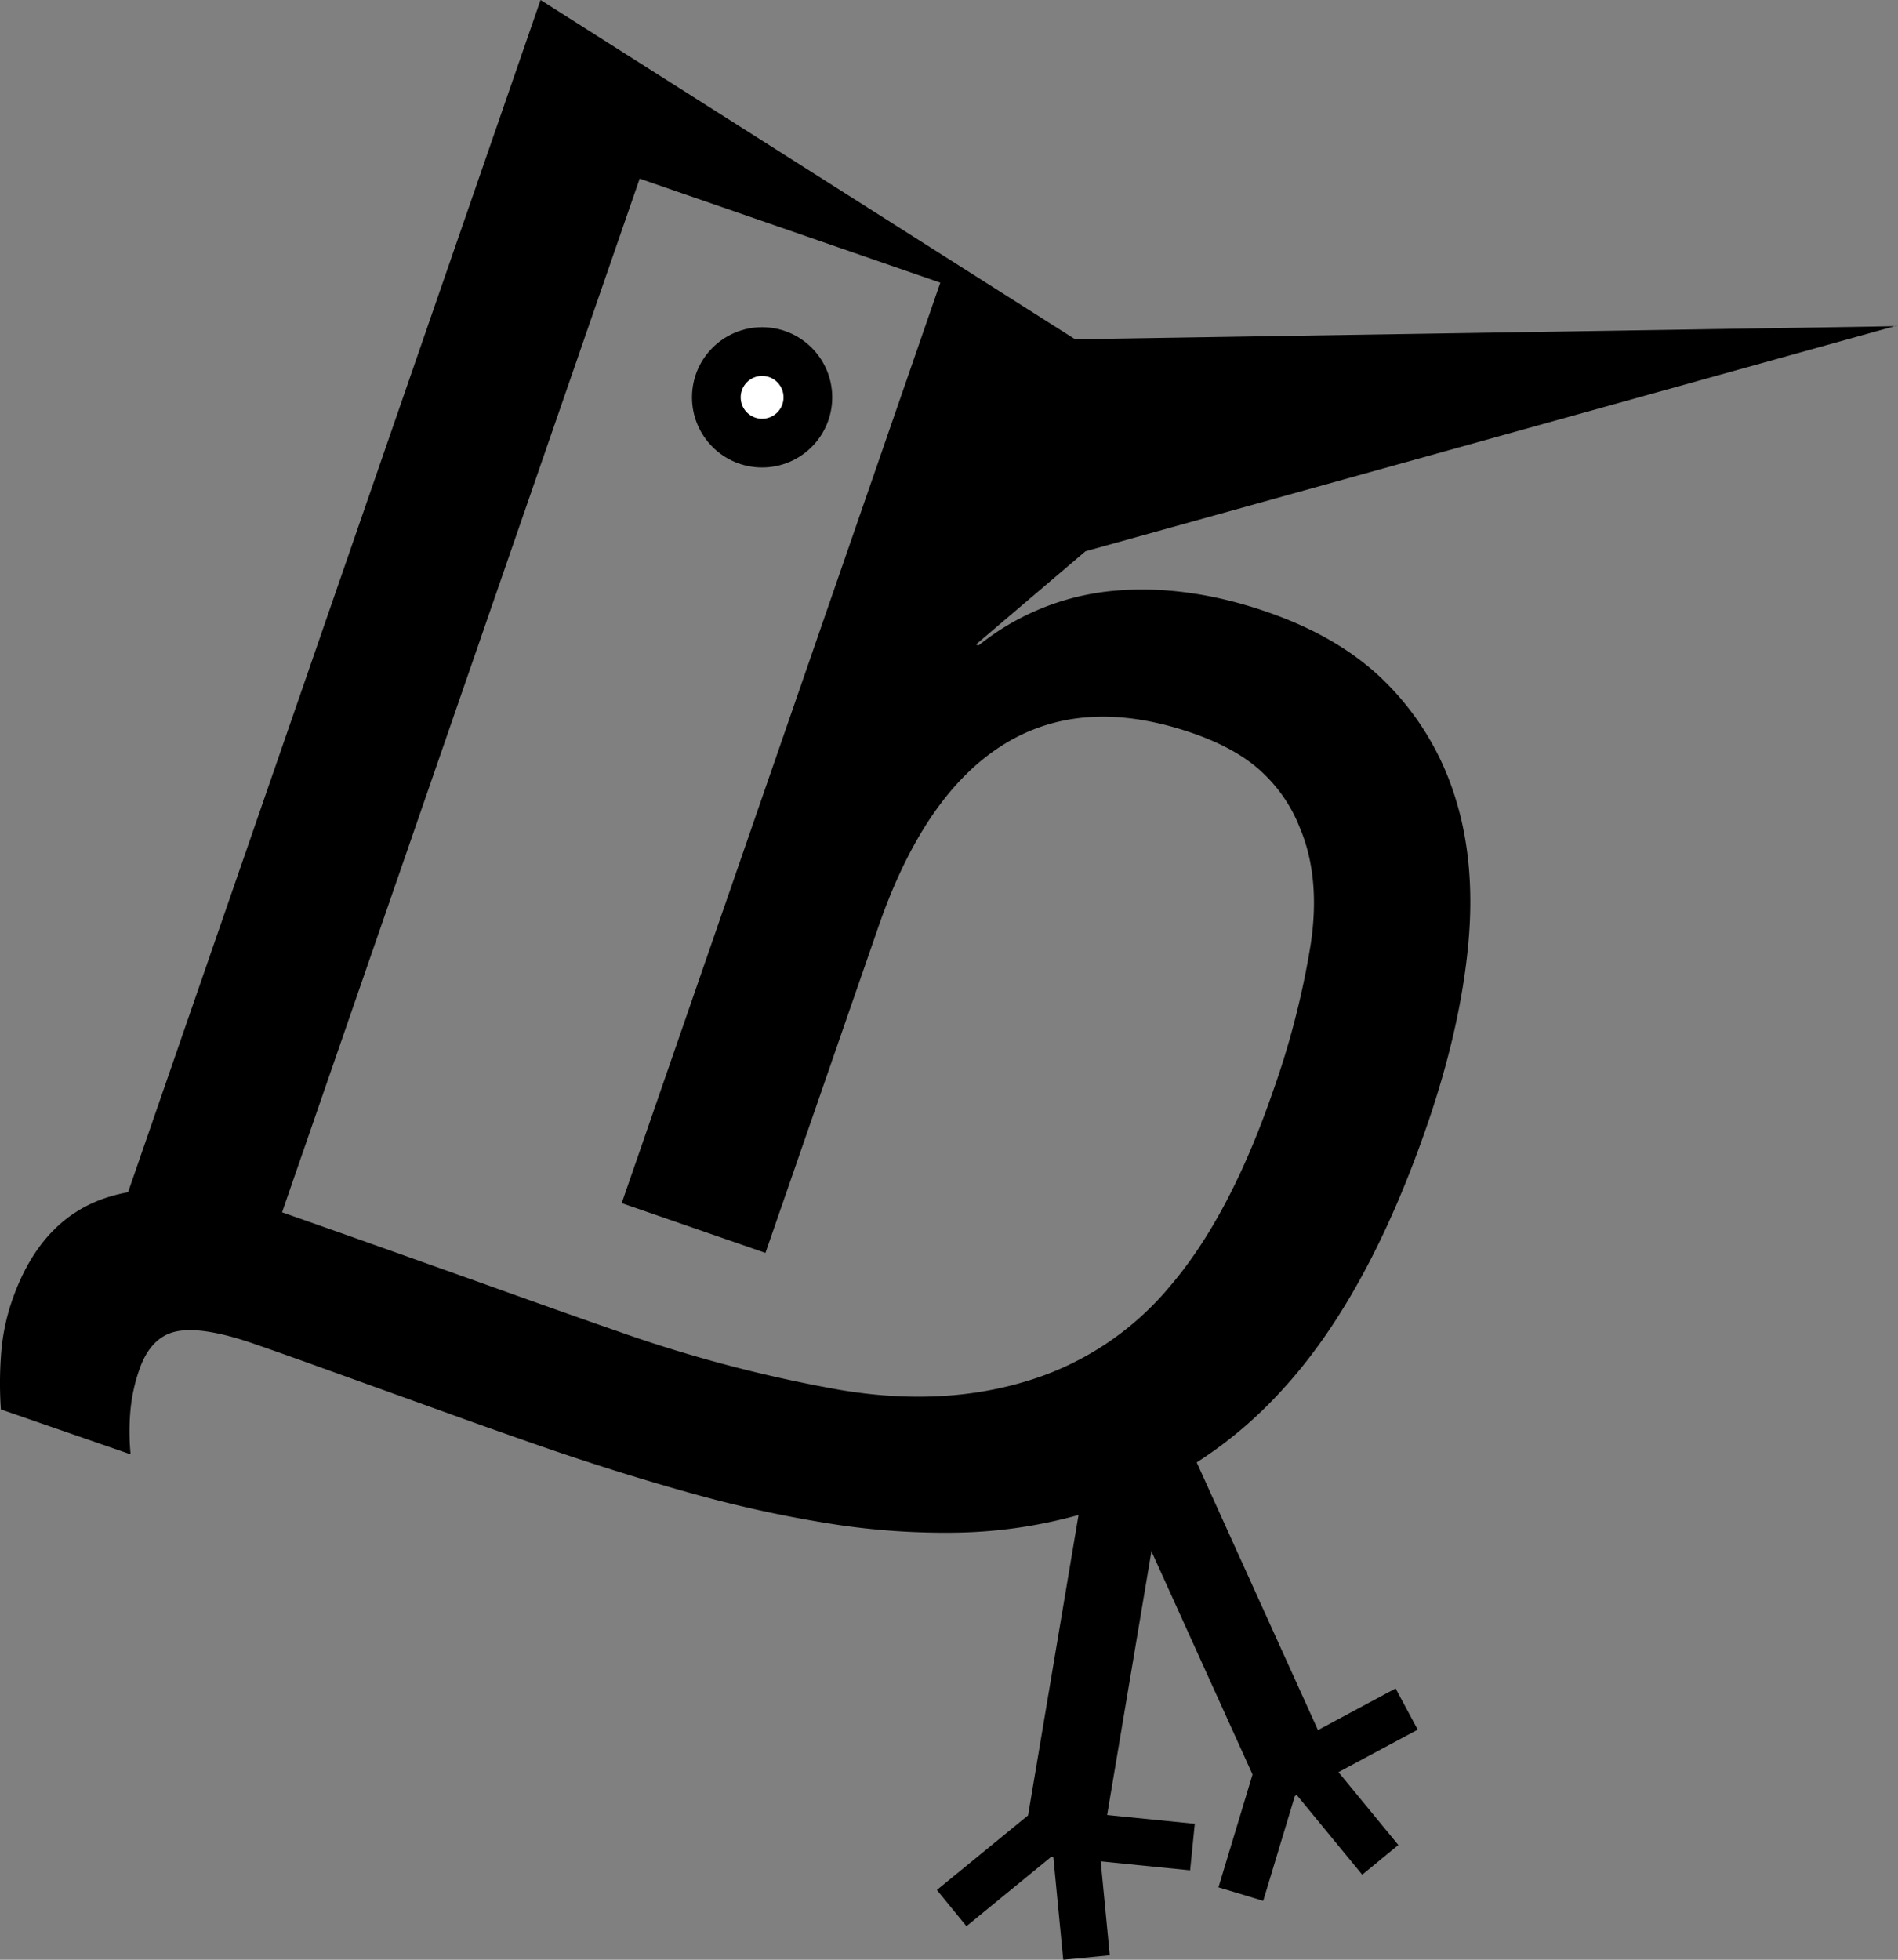 <svg xmlns="http://www.w3.org/2000/svg" viewBox="0 0 487.26 502.98"><rect x="0" y="0" width="487.26" height="502.98" fill="#808080" stroke="none"/><defs><style>.a{fill:#fff;}.b,.c{fill:none;stroke:#000;stroke-miterlimit:10;}.b{stroke-width:20px;}.c{stroke-width:12px;}</style></defs><title>navilan-white</title><path d="M366.26,289.11q-15.11,43.65-36.95,67.46a109.18,109.18,0,0,1-52.21,32.2,123.91,123.91,0,0,1-30.81,4.58,187,187,0,0,1-33.22-2.3,314.46,314.46,0,0,1-35.72-7.83q-18.49-5.14-38.08-11.91-9.68-3.36-20-7.05L99.11,357l-18.59-6.69q-8.74-3.15-15.49-5.48Q52,340.35,45.34,341.7t-9.6,9.9a43.87,43.87,0,0,0-2.27,10.56,60.63,60.63,0,0,0,.06,11.1L.23,361.74a97.48,97.48,0,0,1,0-13.48,54.33,54.33,0,0,1,2.88-14.5q7.32-21.15,24.81-26.56T72,311q8.55,3,19.65,6.92L114.38,326l23.21,8.29q11.55,4.11,21,7.39a357.75,357.75,0,0,0,56.79,15q26.42,4.49,48.41-2.27a76.52,76.52,0,0,0,36.64-24.36q15.27-17.9,26.25-49.62a214.41,214.41,0,0,0,9.84-38.29q2.53-17.13-2.89-29.85a38.61,38.61,0,0,0-9.52-14q-6.45-6.13-17.92-10.11-28.12-9.73-48.48,2.87t-32.2,46.81l-29,83.7-36.9-12.77L241.4,72.55l-77.18-26.7L68.07,323.7l-36.9-12.77L138.77,0,276,87.07l210.67-3.35.55-.23-208.56,58-28.12,23.94.68.23a64.64,64.64,0,0,1,34.45-14q18.89-1.77,39.59,5.39,19.13,6.61,30.7,18.31a71.47,71.47,0,0,1,17,27.41q6,17.46,4,39.32T366.26,289.11Z"/><circle cx="195.65" cy="101.98" r="18"/><circle class="a" cx="195.65" cy="101.98" r="5.5"/><line class="b" x1="289.66" y1="373.16" x2="272.22" y2="476.94"/><line class="c" x1="267.85" y1="470.47" x2="244.31" y2="489.72"/><line class="c" x1="306.13" y1="474.06" x2="275.88" y2="471.03"/><line class="c" x1="276.01" y1="472.13" x2="278.93" y2="502.4"/><line class="b" x1="291.15" y1="364.1" x2="334.58" y2="459.95"/><line class="c" x1="327.34" y1="457.03" x2="318.55" y2="486.13"/><line class="c" x1="361.12" y1="438.64" x2="334.32" y2="453.01"/><line class="c" x1="335.04" y1="453.85" x2="354.35" y2="477.34"/></svg>